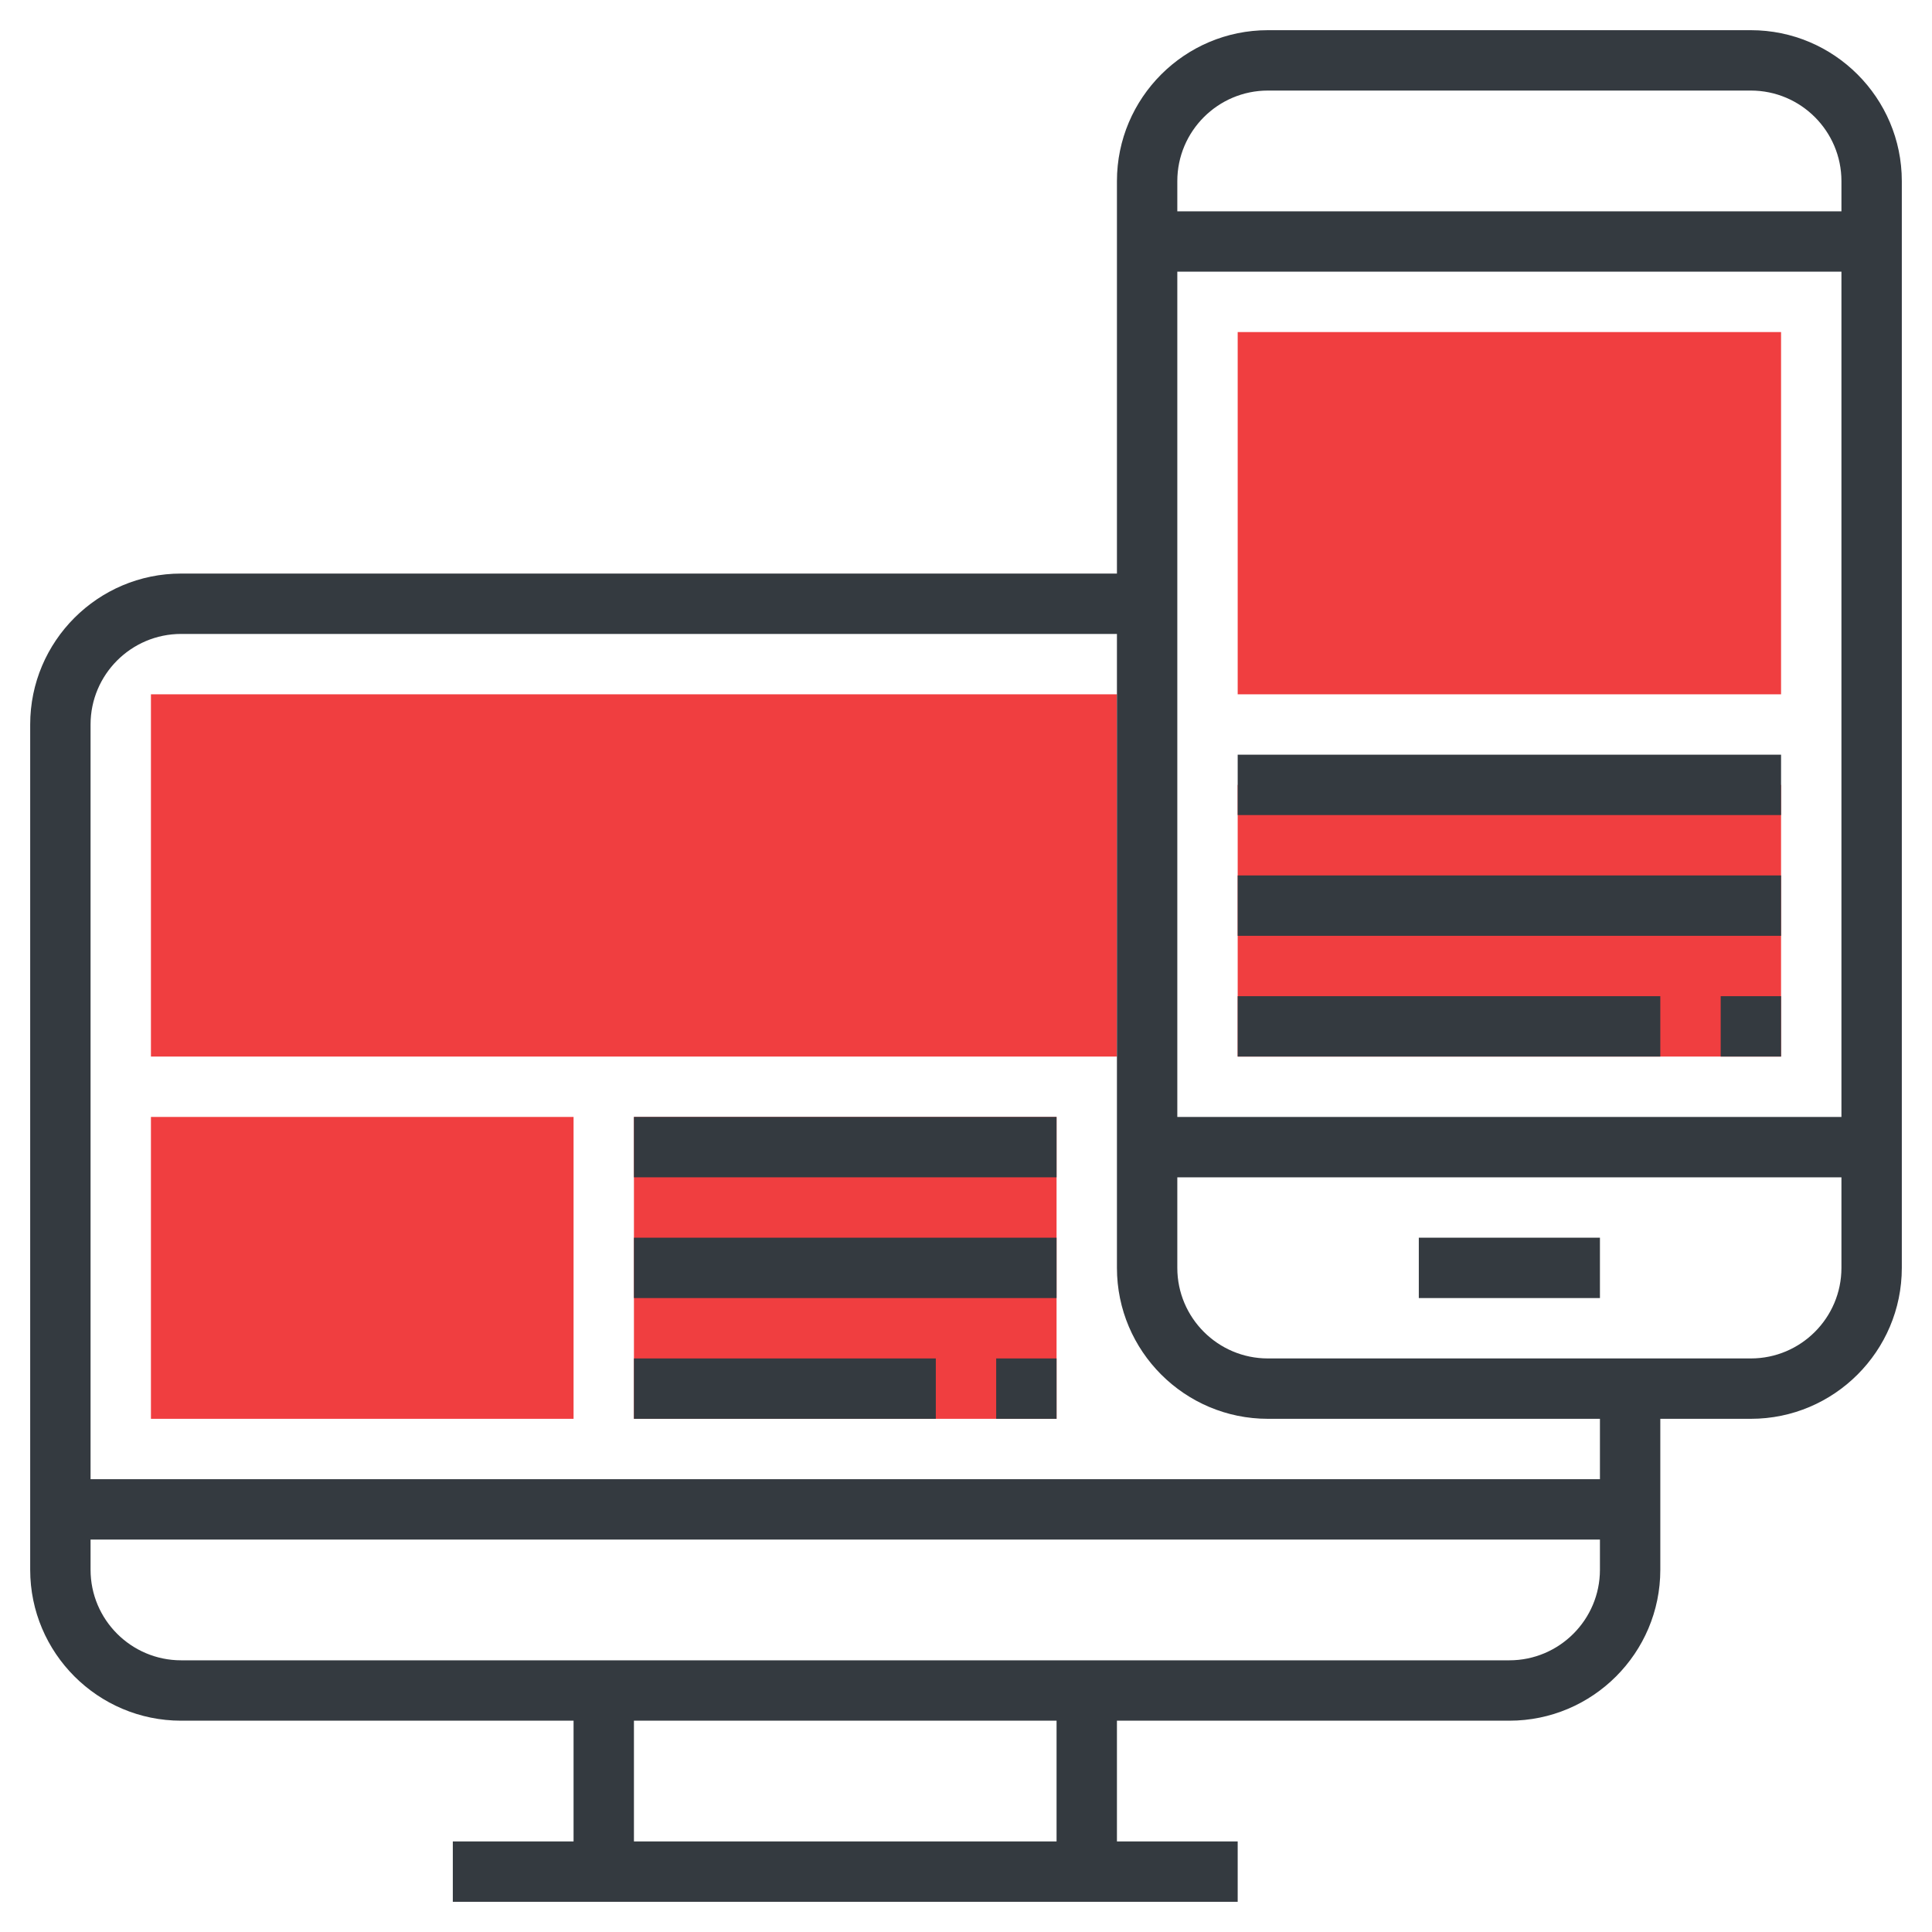 <?xml version="1.0" encoding="iso-8859-1"?>
<!-- Generator: Adobe Illustrator 22.1.0, SVG Export Plug-In . SVG Version: 6.00 Build 0)  -->
<svg xmlns="http://www.w3.org/2000/svg" xmlns:xlink="http://www.w3.org/1999/xlink" version="1.1" id="Layer_1_1_" x="0px" y="0px" viewBox="0 0 64 64" style="enable-background:new 0 0 64 64;" xml:space="preserve" width="512" height="512">
<g>
	<g>
		<path style="fill:#f03e40;" d="M59,23H41V11h18V23z"/>
	</g>
	<g>
		<path style="fill:#f03e40;" d="M59,35H41v-9h18V35z"/>
	</g>
	<g>
		<rect x="5" y="23" style="fill:#f03e40;" width="32" height="12"/>
	</g>
	<g>
		<path style="fill:#f03e40;" d="M19,47H5V37h14V47z"/>
	</g>
	<g>
		<path style="fill:#f03e40;" d="M35,47H21V37h14V47z"/>
	</g>
	<g>
		<path d="M58,1H42c-2.757,0-5,2.243-5,5v13H6c-2.757,0-5,2.243-5,5v28c0,2.757,2.243,5,5,5h13v4h-4v2h26v-2h-4v-4h13    c2.757,0,5-2.243,5-5v-5h3c2.757,0,5-2.243,5-5V6C63,3.243,60.757,1,58,1z M42,3h16c1.654,0,3,1.346,3,3v1H39V6    C39,4.346,40.346,3,42,3z M61,9v28H39V9H61z M35,61H21v-4h14V61z M50,55H6c-1.654,0-3-1.346-3-3v-1h50v1    C53,53.654,51.654,55,50,55z M53,49H3V24c0-1.654,1.346-3,3-3h31v21c0,2.757,2.243,5,5,5h11V49z M58,45H42c-1.654,0-3-1.346-3-3    v-3h22v3C61,43.654,59.654,45,58,45z" fill="#343a40"/>
		<rect x="47" y="41" width="6" height="2" fill="#343a40"/>
		<rect x="57" y="33" width="2" height="2" fill="#343a40"/>
		<rect x="41" y="33" width="14" height="2" fill="#343a40"/>
		<rect x="41" y="29" width="18" height="2"  fill="#343a40"/>
		<rect x="41" y="25" width="18" height="2"  fill="#343a40"/>
		<rect x="21" y="37" width="14" height="2"  fill="#343a40"/>
		<rect x="21" y="41" width="14" height="2"  fill="#343a40"/>
		<rect x="21" y="45" width="10" height="2"  fill="#343a40"/>
		<rect x="33" y="45" width="2" height="2"  fill="#343a40"/>
	</g>
</g>
</svg>

